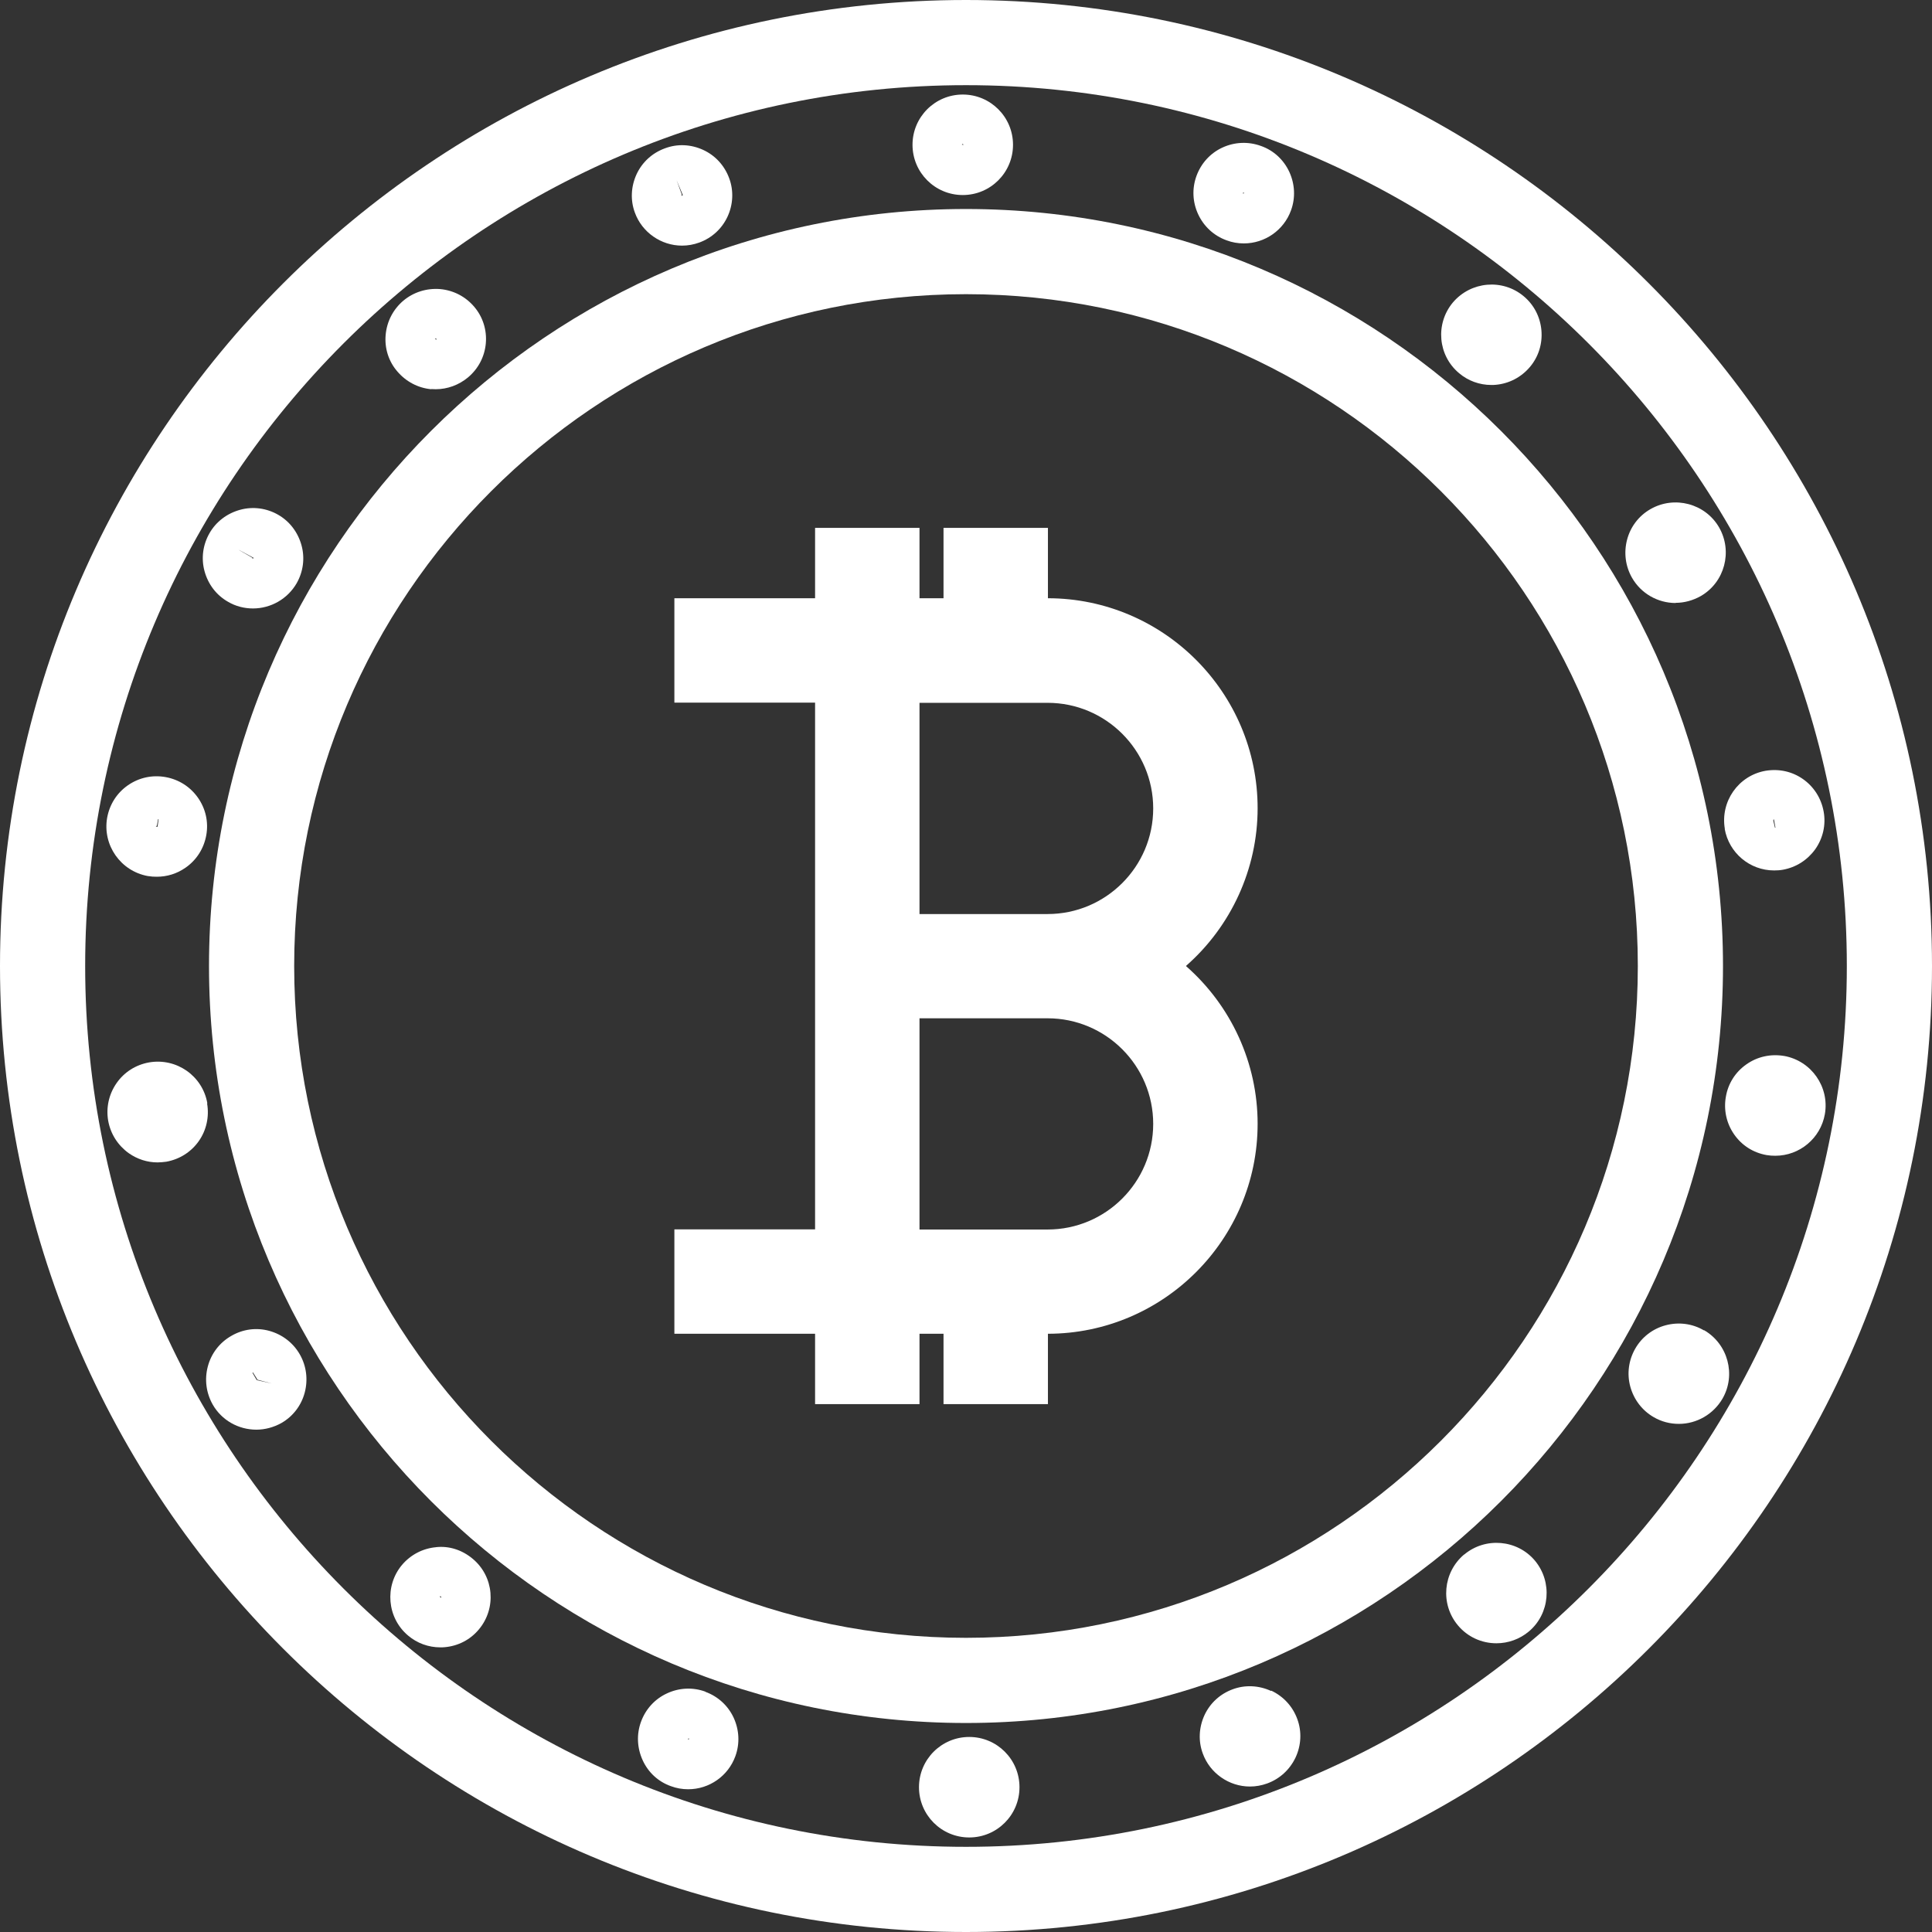 <?xml version="1.0" encoding="UTF-8"?><svg id="_이어_2" xmlns="http://www.w3.org/2000/svg" viewBox="0 0 113.42 113.42"><rect x="0" y="0" width="113.42" height="113.42" fill="#333333" stroke="none"/><defs><style>.cls-1{fill:#fff;}</style></defs><g id="_이어_1-2"><g><path class="cls-1" d="M13.39,35.33h0c.44,.26,.95,.39,1.46,.39,1.05,0,2.03-.56,2.56-1.47,.39-.68,.5-1.48,.29-2.24-.21-.76-.69-1.4-1.37-1.79-.68-.39-1.48-.5-2.24-.29-.76,.21-1.4,.69-1.79,1.37-.39,.68-.5,1.48-.29,2.24,.21,.76,.69,1.4,1.38,1.79Zm.65-3.04h0l.87,.47-.1,.03s0-.03,0-.05l-.78-.45Z"/><path class="cls-1" d="M8.69,51.43h0c.17,.03,.34,.04,.51,.04,.61,0,1.19-.18,1.69-.53,.65-.45,1.08-1.13,1.22-1.91,.14-.78-.04-1.56-.49-2.2-.45-.64-1.12-1.07-1.9-1.21-.78-.14-1.56,.03-2.21,.48-.65,.45-1.08,1.13-1.22,1.91-.28,1.6,.79,3.13,2.39,3.42Zm.59-3.34h.03l-.06,.45-.1-.02s.03-.04,.06-.04h0l.07-.39Z"/><path class="cls-1" d="M12.17,64.76c-.28-1.6-1.81-2.67-3.42-2.39h0c-.78,.14-1.46,.57-1.91,1.22-.45,.65-.62,1.43-.49,2.2,.14,.78,.57,1.45,1.21,1.91,.5,.35,1.08,.54,1.69,.54,.17,0,.34-.02,.51-.04,.78-.14,1.46-.57,1.91-1.21,.45-.64,.62-1.43,.49-2.2Z"/><path class="cls-1" d="M15.81,78.13c-.76-.21-1.56-.1-2.24,.3-.68,.39-1.17,1.03-1.37,1.79-.2,.76-.1,1.55,.29,2.24,.52,.91,1.5,1.47,2.56,1.47,.51,0,1.02-.14,1.47-.39,.68-.39,1.17-1.03,1.37-1.79,.2-.76,.1-1.56-.29-2.24-.39-.68-1.03-1.17-1.79-1.38Zm-.74,2.89l-.25-.43,.03-.02,.24,.38s0,.03,0,.04l.87,.23h0l-.89-.2Z"/><g><path class="cls-1" d="M56.71,0C25.44,0,0,25.44,0,56.71s25.44,56.71,56.71,56.71,56.71-25.44,56.71-56.71S87.98,0,56.71,0Zm51.71,56.71c0,28.51-23.2,51.71-51.71,51.71S5,85.22,5,56.71,28.2,5,56.71,5s51.71,23.2,51.71,51.71Z"/><path class="cls-1" d="M56.71,12.27c-24.5,0-44.44,19.93-44.44,44.44s19.93,44.44,44.44,44.44,44.44-19.93,44.44-44.44S81.21,12.27,56.71,12.27Zm39.44,44.44c0,21.75-17.69,39.44-39.44,39.44S17.27,78.45,17.27,56.71,34.96,17.27,56.71,17.27s39.44,17.69,39.44,39.44Z"/><path class="cls-1" d="M73.83,47.45c0-6.79-5.52-12.32-12.31-12.33v-4.13h-6.13v4.13h-1.41v-4.13h-6.13v4.13h-8.26v6.13h8.26v30.92h-8.26v6.13h8.26v4.13h6.13v-4.13h1.41v4.13h6.13v-4.13c6.79-.01,12.31-5.54,12.31-12.33,0-3.56-1.55-6.93-4.21-9.26,2.66-2.33,4.21-5.71,4.21-9.26Zm-19.85,12.33h7.52c3.42,0,6.2,2.78,6.2,6.2s-2.78,6.2-6.2,6.2h-7.52v-12.39Zm0-6.13v-12.39h7.52c3.42,0,6.2,2.78,6.2,6.2s-2.78,6.2-6.2,6.2h-7.52Z"/><path class="cls-1" d="M56.52,11.45c1.63,0,2.95-1.32,2.95-2.95s-1.32-2.95-2.95-2.95-2.95,1.32-2.95,2.95,1.32,2.95,2.95,2.95Zm-.05-2.95s.02-.05,.05-.05l.05,.05h-.1Z"/><path class="cls-1" d="M40.04,14.42c.34,0,.68-.06,1.01-.18,.74-.27,1.33-.81,1.66-1.52s.37-1.52,.1-2.25c-.27-.74-.81-1.34-1.53-1.67-.72-.33-1.51-.37-2.25-.09-.74,.27-1.33,.81-1.66,1.52-.33,.72-.37,1.52-.1,2.25,.42,1.16,1.54,1.94,2.77,1.94Zm-.32-3.84h0l.37,.88-.09,.03s0-.05,.03-.06l-.31-.85h0Z"/><path class="cls-1" d="M25.31,22.84c.09,0,.18,.01,.27,.01,.69,0,1.36-.25,1.89-.69,.61-.51,.98-1.22,1.05-2s-.17-1.55-.68-2.15c-.51-.6-1.22-.97-2.01-1.04-.79-.06-1.55,.18-2.15,.68-.6,.51-.97,1.22-1.04,2.01-.07,.78,.17,1.55,.68,2.14,.51,.6,1.22,.98,2,1.05Zm.33-2.93l-.04,.03-.07-.07h.06l.04,.04Z"/><path class="cls-1" d="M25.6,90.83c-.78,.07-1.49,.44-2,1.04-1.04,1.24-.88,3.11,.36,4.15,.53,.45,1.2,.69,1.89,.69,.08,0,.17,0,.26-.01,.79-.07,1.5-.44,2-1.04,1.05-1.25,.89-3.11-.36-4.15-.62-.52-1.39-.77-2.17-.68Zm.99,3.55l-.77-.64,.03-.04,.04,.03s.02,.05,0,.07l.69,.58Z"/><path class="cls-1" d="M41.41,99.31c-.74-.27-1.54-.23-2.25,.1-.72,.33-1.26,.93-1.53,1.67-.27,.74-.23,1.54,.1,2.26s.92,1.26,1.66,1.52c.32,.12,.66,.18,1.01,.18,1.24,0,2.35-.78,2.77-1.94,.27-.74,.23-1.54-.1-2.26-.33-.71-.92-1.25-1.66-1.52Zm-.96,2.79l-.06,.03,.03-.09s.04,.04,.03,.06Z"/><path class="cls-1" d="M56.9,101.97c-1.63,0-2.95,1.32-2.95,2.95s1.32,2.95,2.95,2.95,2.95-1.32,2.95-2.95-1.32-2.95-2.95-2.95Z"/><path class="cls-1" d="M74.62,99.27c-.72-.33-1.52-.37-2.25-.1h0c-.74,.27-1.33,.81-1.66,1.52-.33,.72-.37,1.52-.1,2.25,.42,1.16,1.54,1.94,2.77,1.94,.34,0,.68-.06,1.01-.18,.74-.27,1.33-.81,1.67-1.53,.33-.71,.37-1.52,.1-2.25-.27-.74-.81-1.33-1.53-1.67Z"/><path class="cls-1" d="M85.95,91.26h0c-1.24,1.05-1.41,2.91-.36,4.16,.56,.67,1.38,1.05,2.26,1.05,.69,0,1.36-.24,1.9-.69,1.24-1.04,1.4-2.91,.36-4.16-1.04-1.24-2.91-1.4-4.15-.36Z"/><path class="cls-1" d="M100.03,78.1h0c-.68-.4-1.48-.5-2.24-.3-.76,.2-1.4,.69-1.79,1.37-.39,.68-.5,1.48-.29,2.24,.21,.76,.7,1.4,1.38,1.79,.45,.26,.95,.39,1.47,.39,1.05,0,2.03-.57,2.56-1.48,.81-1.4,.32-3.21-1.08-4.02Z"/><path class="cls-1" d="M104.73,61.99h0c-.78-.13-1.56,.04-2.2,.49-.65,.45-1.08,1.13-1.21,1.9-.14,.77,.03,1.56,.48,2.21,.45,.65,1.12,1.08,1.91,1.22,.17,.03,.34,.04,.51,.04,1.43,0,2.66-1.03,2.91-2.44,.28-1.6-.79-3.13-2.39-3.42Z"/><path class="cls-1" d="M101.25,48.66c.25,1.41,1.47,2.44,2.9,2.44,.17,0,.34-.01,.51-.04,.78-.14,1.45-.57,1.91-1.21,.45-.64,.63-1.43,.49-2.2-.14-.78-.57-1.46-1.21-1.91-.64-.45-1.41-.62-2.2-.49-1.6,.28-2.67,1.81-2.39,3.42Zm2.86-.5s0-.03,0-.04l.03-.02,.09,.49h-.03l-.1-.43Z"/><path class="cls-1" d="M98.37,35.39c.51,0,1.02-.14,1.48-.4,1.4-.81,1.88-2.62,1.07-4.03-.81-1.4-2.62-1.88-4.03-1.07-.68,.39-1.17,1.03-1.37,1.79s-.1,1.56,.29,2.24c.52,.91,1.5,1.48,2.56,1.48Z"/><path class="cls-1" d="M87.55,22.6c.09,0,.17,0,.26-.01,.78-.07,1.49-.44,2-1.04,.51-.6,.75-1.37,.68-2.16s-.44-1.5-1.04-2c-1.24-1.04-3.1-.88-4.16,.37-1.04,1.25-.88,3.11,.37,4.15,.53,.45,1.2,.69,1.89,.69Z"/><path class="cls-1" d="M72.01,14.11c.32,.12,.66,.18,1.01,.18,1.24,0,2.35-.78,2.77-1.94,.27-.74,.23-1.54-.1-2.26-.33-.71-.92-1.26-1.66-1.52-.74-.27-1.54-.24-2.26,.09-.72,.33-1.26,.93-1.53,1.67-.27,.74-.23,1.54,.1,2.25,.33,.71,.92,1.26,1.67,1.53Zm.96-2.79l.06-.03-.03,.09s-.04-.04-.03-.06Z"/></g></g></g></svg>